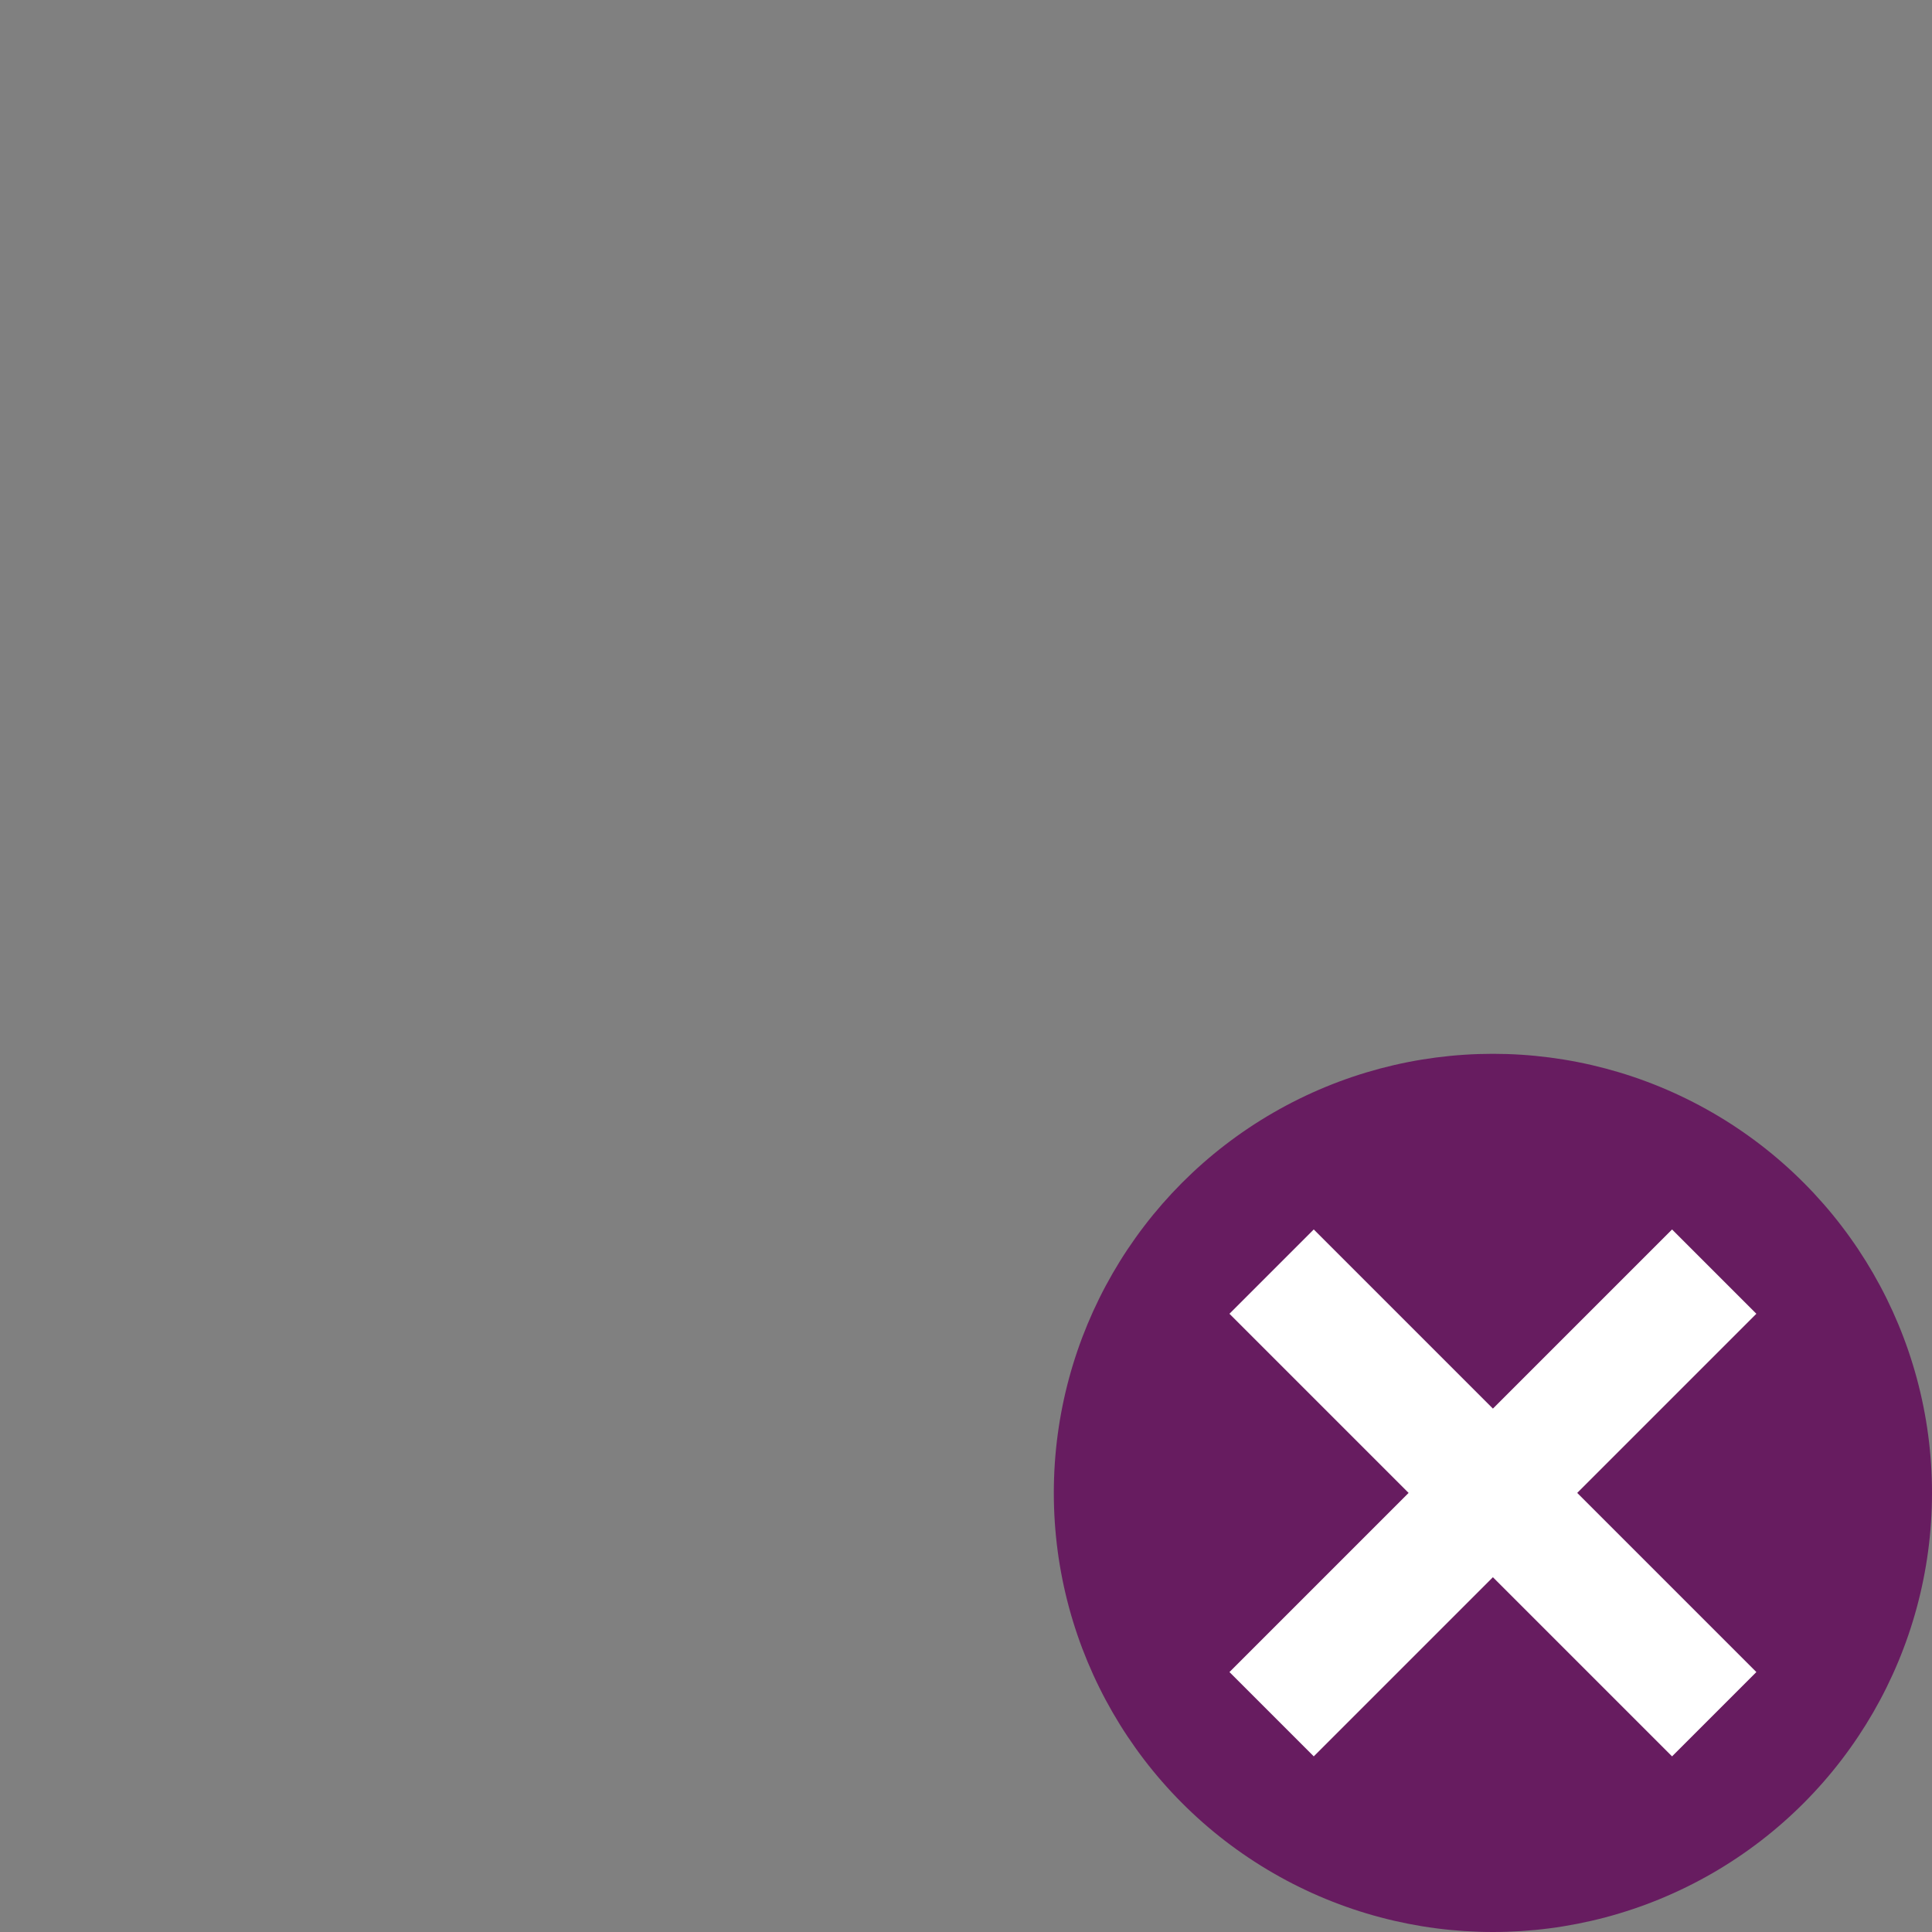 <svg xmlns="http://www.w3.org/2000/svg" width="22" height="22" version="1.1">
 <rect width="100%" height="100%" fill="#808080" stroke="none"/>
 <circle style="fill:#671c60" cx="17" cy="17" r="5"/>
 <path style="fill:#ffffff" d="M 14.96,14 17,16.04 19.04,14 20,14.96 17.96,17 20,19.04 19.04,20 17,17.96 14.96,20 14,19.04 16.04,17 14,14.96 Z"/>
</svg>
